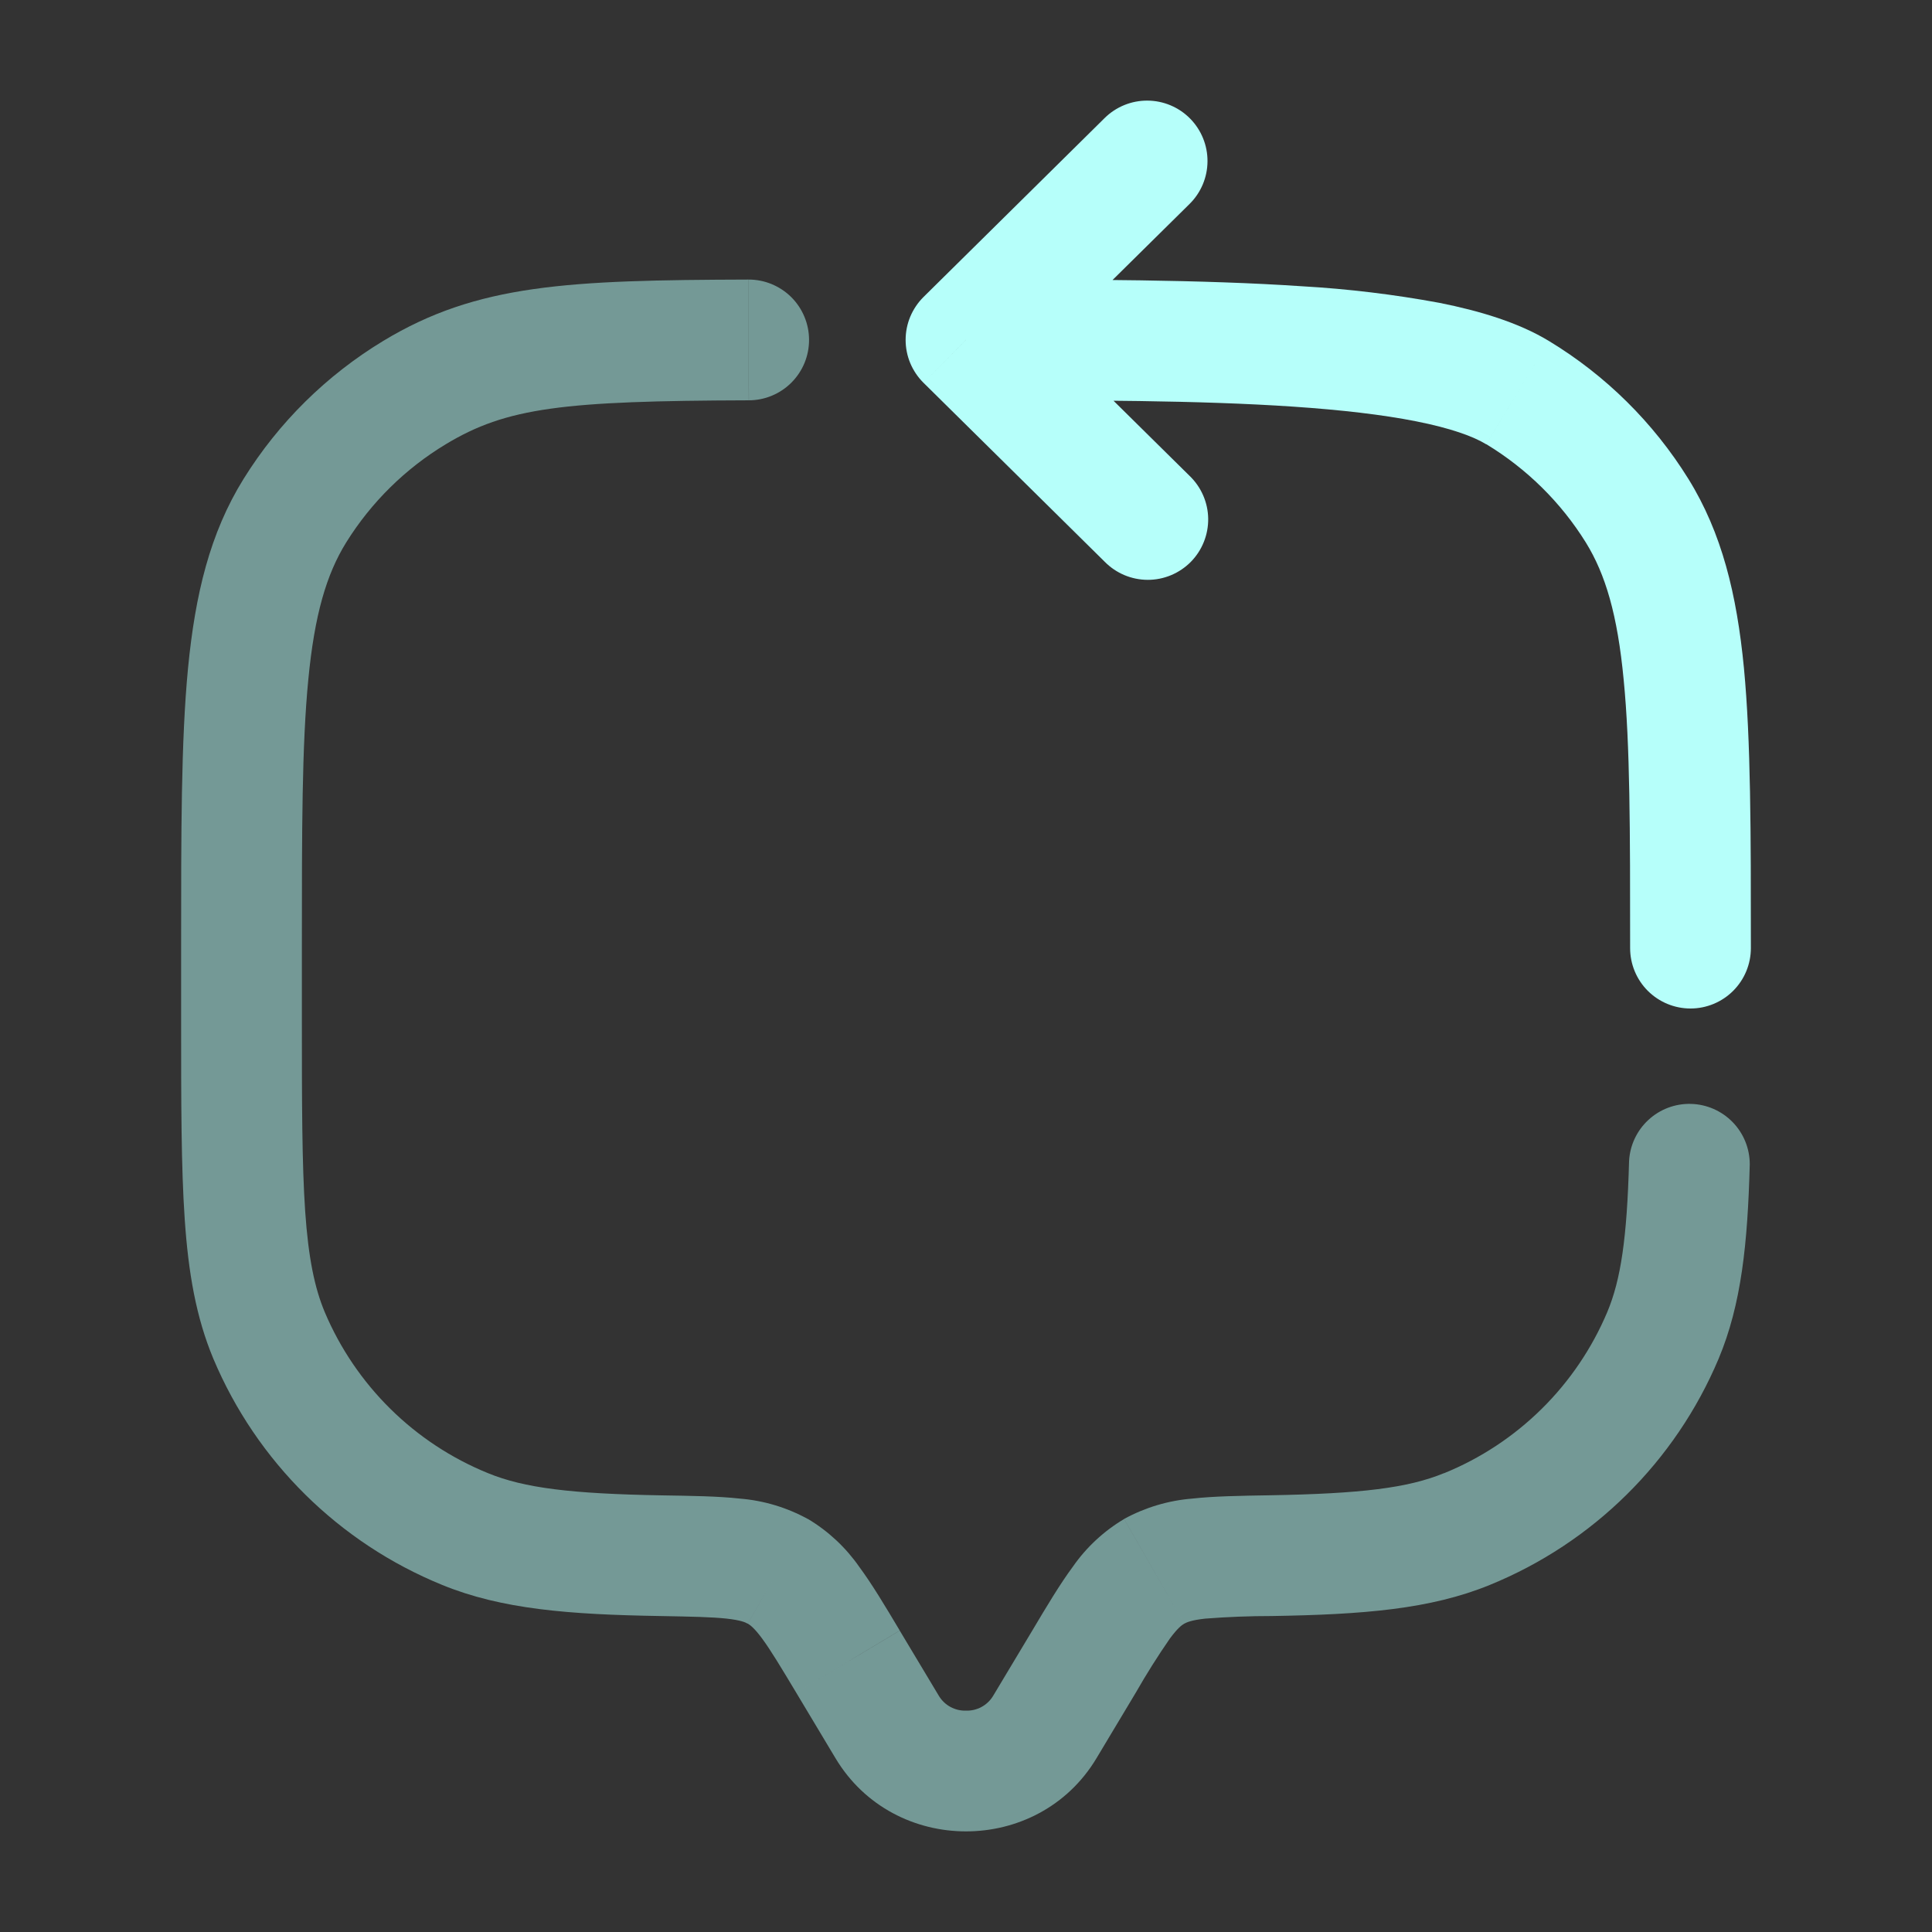 <svg width="64" height="64" viewBox="0 0 64 64" fill="none" xmlns="http://www.w3.org/2000/svg">
<rect x="0" y="0" width="64" height="64" fill="#333333" stroke="none"/>
<g id="solar:chat-square-arrow-line-duotone">
<path id="Vector" opacity="0.5" d="M24.808 13.261C25.071 13.26 25.331 13.208 25.573 13.106C25.815 13.005 26.035 12.857 26.22 12.671C26.405 12.484 26.552 12.263 26.652 12.02C26.751 11.777 26.802 11.517 26.801 11.255C26.8 10.992 26.748 10.732 26.646 10.49C26.545 10.247 26.397 10.027 26.211 9.842C26.024 9.657 25.803 9.511 25.561 9.411C25.318 9.311 25.057 9.26 24.795 9.261L24.808 13.261ZM57.963 38.571C57.964 38.049 57.761 37.547 57.397 37.173C57.033 36.799 56.538 36.582 56.016 36.568C55.494 36.554 54.988 36.744 54.605 37.099C54.222 37.453 53.992 37.943 53.965 38.464L57.963 38.571ZM36.323 58.243L37.624 56.072L34.195 54.016L32.893 56.187L36.323 58.243ZM26.376 56.072L27.677 58.243L31.107 56.187L29.805 54.016L26.376 56.072ZM32.893 56.187C32.8 56.338 32.668 56.463 32.511 56.547C32.355 56.631 32.178 56.673 32 56.667C31.822 56.673 31.645 56.631 31.489 56.547C31.332 56.463 31.2 56.338 31.107 56.187L27.677 58.243C29.613 61.475 34.387 61.475 36.323 58.243L32.893 56.187ZM10 33.776V31.405H6V33.779L10 33.776ZM6 33.779C6 36.512 6 38.661 6.12 40.4C6.24 42.155 6.493 43.635 7.069 45.013L10.757 43.464C10.421 42.659 10.216 41.672 10.109 40.123C10.003 38.555 10 36.565 10 33.776L6 33.779ZM21.928 49.536C18.915 49.483 17.368 49.293 16.165 48.8L14.651 52.504C16.619 53.309 18.848 53.483 21.861 53.533L21.928 49.536ZM7.069 45.013C8.503 48.417 11.23 51.11 14.651 52.504L16.165 48.8C13.727 47.809 11.782 45.888 10.757 43.464L7.069 45.013ZM42.139 53.533C45.152 53.483 47.381 53.309 49.349 52.504L47.835 48.8C46.635 49.293 45.085 49.48 42.072 49.533L42.139 53.533ZM53.243 43.464C52.736 44.665 51.998 45.755 51.07 46.671C50.142 47.587 49.043 48.312 47.835 48.803L49.349 52.504C52.77 51.11 55.497 48.415 56.931 45.011L53.243 43.464ZM10 31.405C10 27.485 10 24.691 10.213 22.512C10.419 20.365 10.813 19.027 11.467 17.971L8.069 15.864C6.955 17.656 6.467 19.685 6.229 22.131C5.997 24.544 6 27.565 6 31.405H10ZM12.696 11.293C10.816 12.431 9.229 13.997 8.069 15.864L11.467 17.971C12.294 16.641 13.425 15.526 14.765 14.717L12.696 11.293ZM29.805 54.013C29.323 53.205 28.888 52.477 28.464 51.904C28.016 51.26 27.436 50.719 26.763 50.317L24.771 53.784C24.851 53.832 24.987 53.928 25.245 54.277C25.528 54.661 25.851 55.197 26.376 56.072L29.805 54.013ZM21.859 53.533C22.917 53.552 23.576 53.565 24.075 53.619C24.539 53.672 24.693 53.741 24.768 53.787L26.763 50.32C26.068 49.938 25.3 49.707 24.509 49.643C23.787 49.563 22.912 49.552 21.928 49.536L21.859 53.533ZM37.624 56.072C37.975 55.458 38.352 54.859 38.755 54.277C39.013 53.931 39.147 53.832 39.229 53.787L37.237 50.32C36.563 50.72 35.983 51.26 35.536 51.904C35.112 52.477 34.677 53.205 34.195 54.016L37.624 56.072ZM42.072 49.533C41.085 49.549 40.213 49.563 39.491 49.643C38.701 49.707 37.933 49.937 37.237 50.317L39.229 53.787C39.307 53.744 39.461 53.669 39.923 53.619C40.66 53.561 41.399 53.533 42.139 53.533L42.072 49.533ZM24.792 9.261C18.832 9.28 15.816 9.405 12.696 11.293L14.765 14.717C16.787 13.496 18.659 13.28 24.805 13.261L24.792 9.261ZM53.965 38.464C53.896 41.013 53.693 42.389 53.243 43.464L56.931 45.011C57.688 43.205 57.893 41.187 57.963 38.571L53.965 38.464Z" fill="#B6FFFA"/>
<path id="Vector_2" d="M32 11.258L30.594 9.837C30.406 10.023 30.257 10.245 30.154 10.489C30.052 10.733 30 10.995 30 11.26C30 11.524 30.052 11.787 30.154 12.031C30.257 12.275 30.406 12.496 30.594 12.682L32 11.258ZM54 31.408C54 31.938 54.21 32.447 54.585 32.822C54.961 33.197 55.469 33.408 56 33.408C56.53 33.408 57.039 33.197 57.414 32.822C57.789 32.447 58 31.938 58 31.408H54ZM39.405 6.757C39.783 6.384 39.997 5.877 40 5.346C40.004 4.816 39.796 4.306 39.424 3.928C39.051 3.55 38.543 3.336 38.013 3.333C37.482 3.329 36.972 3.536 36.594 3.909L39.405 6.757ZM36.594 18.608C36.78 18.797 37.002 18.948 37.246 19.051C37.491 19.154 37.753 19.207 38.019 19.208C38.284 19.209 38.547 19.156 38.792 19.054C39.037 18.952 39.259 18.802 39.446 18.614C39.632 18.425 39.779 18.201 39.878 17.954C39.977 17.708 40.026 17.445 40.023 17.18C40.019 16.914 39.962 16.652 39.856 16.409C39.75 16.166 39.597 15.946 39.405 15.762L36.594 18.608ZM32 13.258C35.946 13.258 39.72 13.258 42.864 13.472C44.432 13.579 45.797 13.736 46.912 13.957C48.058 14.184 48.805 14.456 49.232 14.717L51.306 11.293C50.293 10.68 49.016 10.299 47.693 10.034C46.186 9.755 44.663 9.57 43.133 9.483C39.826 9.259 35.906 9.259 32 9.259V13.258ZM58 31.408C58 27.568 58 24.544 57.77 22.128C57.533 19.685 57.042 17.659 55.93 15.864L52.533 17.971C53.186 19.029 53.581 20.365 53.786 22.515C54 24.691 54 27.488 54 31.408H58ZM49.234 14.714C50.581 15.53 51.709 16.645 52.533 17.971L55.93 15.864C54.771 13.997 53.187 12.431 51.306 11.293L49.234 14.714ZM33.405 12.682L39.405 6.757L36.594 3.909L30.594 9.837L33.405 12.682ZM30.594 12.682L36.594 18.608L39.405 15.762L33.405 9.837L30.594 12.682Z" fill="#B6FFFA"/>
</g>
</svg>
